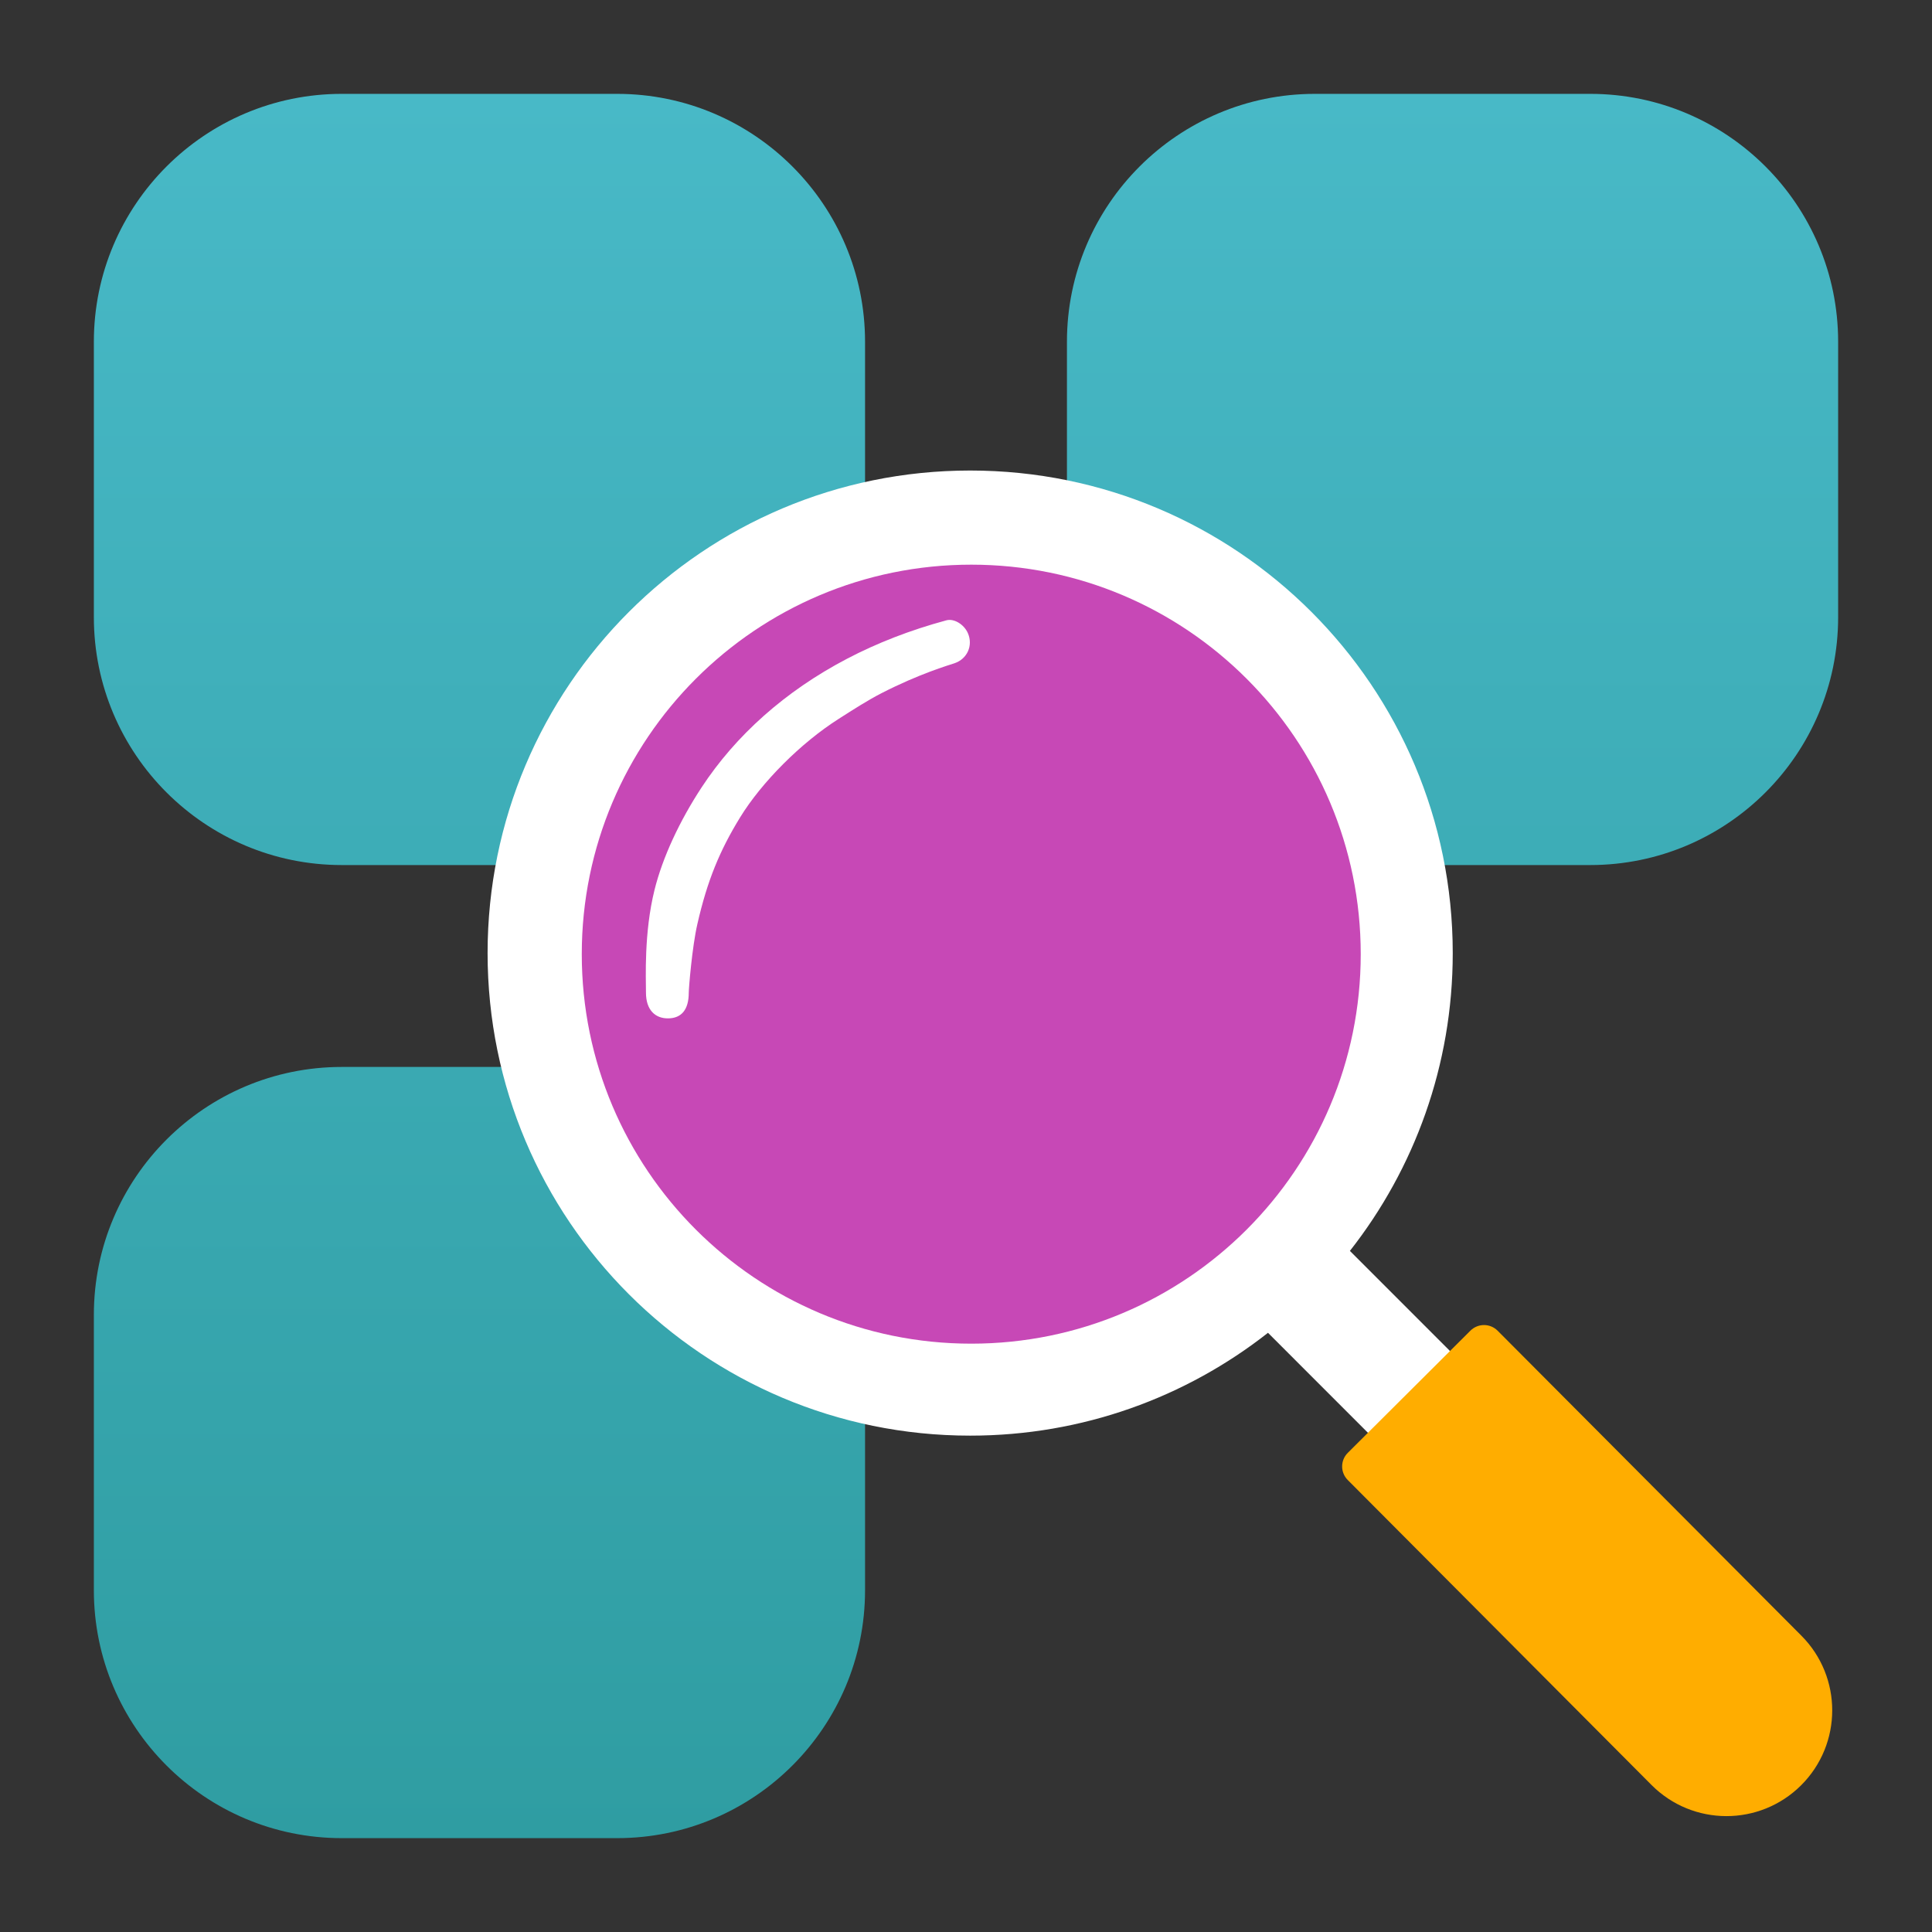 <svg clip-rule="evenodd" fill-rule="evenodd" stroke-linejoin="round" stroke-miterlimit="2" viewBox="0 0 48 48" xmlns="http://www.w3.org/2000/svg">
 <rect x="0" y="0" width="48" height="48" fill="#333333" stroke="none"/>
 <linearGradient id="a" x2="1" gradientTransform="matrix(0 -43.336 43.336 0 125.192 45.668)" gradientUnits="userSpaceOnUse">
  <stop stop-color="#2f9da2" offset="0"/>
  <stop stop-color="#48b9c7" offset="1"/>
 </linearGradient>
 <path d="m21.492 32.667c0-3.4-2.759-6.159-6.159-6.159h-6.842c-3.399 0-6.159 2.759-6.159 6.159v6.842c0 3.399 2.76 6.159 6.159 6.159h6.842c3.4 0 6.159-2.76 6.159-6.159zm0-24.176c0-3.399-2.759-6.159-6.159-6.159h-6.842c-3.399 0-6.159 2.76-6.159 6.159v6.842c0 3.4 2.76 6.159 6.159 6.159h6.842c3.4 0 6.159-2.759 6.159-6.159zm24.176 0c0-3.399-2.76-6.159-6.159-6.159h-6.842c-3.4 0-6.159 2.76-6.159 6.159v6.842c0 3.4 2.759 6.159 6.159 6.159h6.842c3.399 0 6.159-2.759 6.159-6.159z" fill="url(#a)"/>
 <path d="m31.503 33.113c-2.038 1.601-4.607 2.555-7.399 2.555-6.622 0-11.99-5.368-11.99-11.989s5.368-11.989 11.99-11.989c6.621 0 11.989 5.368 11.989 11.989 0 2.792-.955 5.362-2.555 7.399l2.613 2.614-2.035 2.035zm2.192-9.434c0 5.297-4.294 9.592-9.591 9.592-5.298 0-9.592-4.295-9.592-9.592s4.294-9.591 9.592-9.591c5.297 0 9.591 4.294 9.591 9.591z" fill="#fff"/>
 <g fill-rule="nonzero">
  <path d="m33.807 23.706c0 5.345-4.332 9.677-9.676 9.677-5.345 0-9.677-4.332-9.677-9.677 0-5.344 4.332-9.677 9.677-9.677 5.344 0 9.676 4.333 9.676 9.677z" fill="#c748b6"/>
  <path d="m36.532 33.06c.187-.186.49-.186.676.001l7.547 7.577c1.024 1.028 1.021 2.692-.007 3.717-1.029 1.024-2.692 1.021-3.717-.008l-7.547-7.577c-.186-.187-.185-.489.002-.675z" fill="#ffad00"/>
  <path d="m23.515 15.411c.186-.049.435.098.532.32.134.307-.016.641-.335.748-.141.047-.878.263-1.815.745-.335.172-.695.403-1.063.638-.937.596-1.907 1.568-2.446 2.445-.504.821-.815 1.566-1.063 2.655-.131.572-.213 1.595-.213 1.701 0 .426-.184.634-.509.638-.327.005-.554-.212-.554-.638 0-.362-.053-1.482.212-2.552.202-.815.628-1.722 1.17-2.548.845-1.288 2.073-2.391 3.616-3.198.745-.39 1.568-.711 2.468-.954z" fill="#fff"/>
 </g>
</svg>
